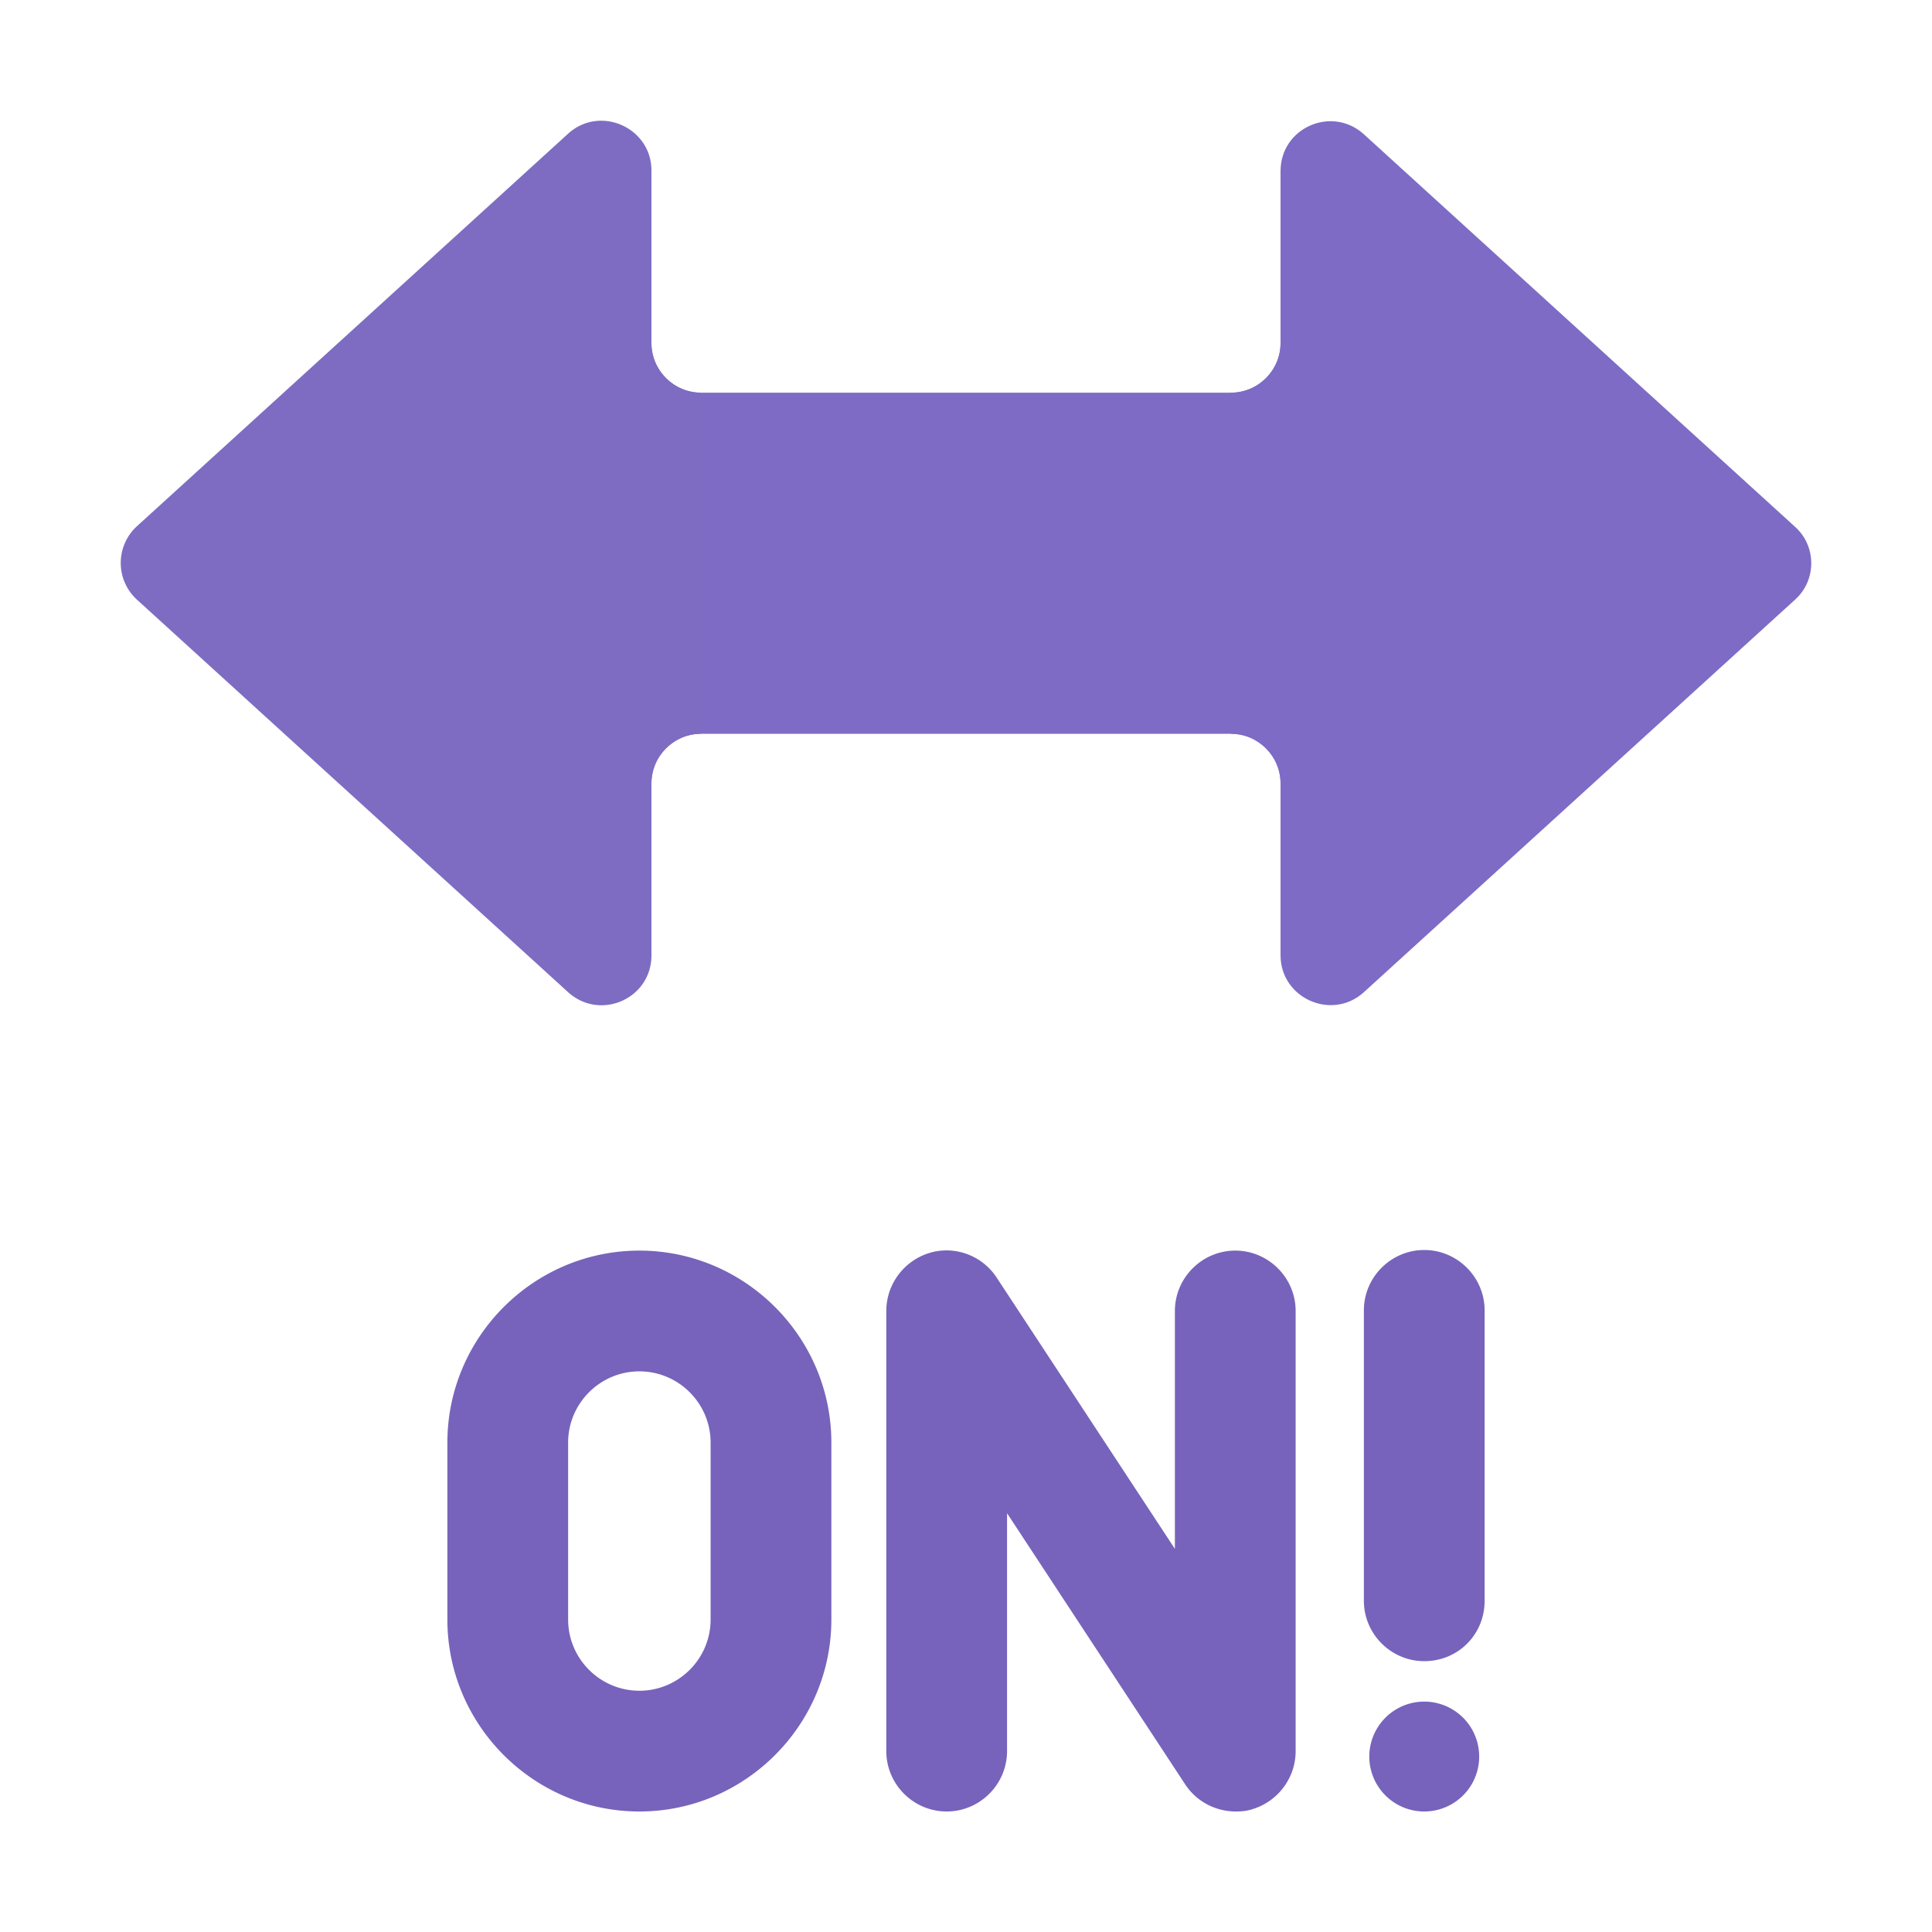 <svg xmlns="http://www.w3.org/2000/svg" width="3em" height="3em" viewBox="0 0 32 32"><g fill="none"><path fill="#7763BB" d="M22.59 26.514c0 .55.45 1 1 1c.56 0 1-.44 1-1v-4.81c0-.55-.45-1-1-1s-1 .45-1 1zm-2.12 3.49c-.33 0-.65-.16-.84-.45l-2.95-4.49v3.94c0 .55-.45 1-1 1s-1-.45-1-1v-7.29c0-.44.29-.83.71-.96s.88.04 1.12.41l2.95 4.49v-3.94c0-.55.45-1 1-1s1 .45 1 1v7.29c0 .44-.29.83-.71.96c-.09.03-.18.04-.28.04m-9.88 0c-1.75 0-3.18-1.43-3.18-3.18v-2.93c0-1.75 1.43-3.18 3.18-3.18s3.18 1.43 3.18 3.18v2.93c0 1.75-1.43 3.18-3.18 3.18m0-7.29c-.65 0-1.18.53-1.18 1.18v2.93c0 .65.53 1.18 1.18 1.18s1.18-.53 1.18-1.18v-2.93c0-.65-.53-1.18-1.18-1.18m13 7.29a.91.91 0 1 0 0-1.82a.91.91 0 0 0 0 1.82"/><path fill="#7E6BC5" d="M21.21 12.974c0-.45-.37-.82-.82-.82h-8.78c-.45 0-.82.37-.82.82v-7.29c0 .45.37.82.82.82h8.78c.45 0 .82-.37.82-.82z"/><path fill="url(#)" d="M21.21 12.974c0-.45-.37-.82-.82-.82h-8.78c-.45 0-.82.37-.82.82v-7.29c0 .45.37.82.82.82h8.78c.45 0 .82-.37.82-.82z"/><path fill="url(#)" d="M21.21 12.974c0-.45-.37-.82-.82-.82h-8.78c-.45 0-.82.37-.82.82v-7.29c0 .45.37.82.82.82h8.78c.45 0 .82-.37.82-.82z"/><path fill="#7E6CC2" d="M11.61 12.154c-.45 0-.82.37-.82.82v2.85c0 .72-.85 1.09-1.38.61l-7.14-6.5a.824.824 0 0 1 0-1.22l7.14-6.5c.53-.48 1.38-.1 1.38.61v2.86c0 .45.37.82.82.82z"/><path fill="url(#)" d="M11.61 12.154c-.45 0-.82.37-.82.82v2.85c0 .72-.85 1.09-1.38.61l-7.14-6.5a.824.824 0 0 1 0-1.22l7.14-6.5c.53-.48 1.38-.1 1.38.61v2.86c0 .45.37.82.82.82z"/><path fill="url(#)" d="M11.61 12.154c-.45 0-.82.37-.82.82v2.85c0 .72-.85 1.09-1.38.61l-7.14-6.5a.824.824 0 0 1 0-1.22l7.14-6.5c.53-.48 1.38-.1 1.38.61v2.86c0 .45.37.82.82.82z"/><path fill="url(#)" d="M11.61 12.154c-.45 0-.82.37-.82.82v2.85c0 .72-.85 1.09-1.38.61l-7.14-6.5a.824.824 0 0 1 0-1.22l7.14-6.5c.53-.48 1.38-.1 1.38.61v2.86c0 .45.37.82.82.82z"/><path fill="url(#)" d="M11.61 12.154c-.45 0-.82.37-.82.82v2.85c0 .72-.85 1.09-1.38.61l-7.14-6.5a.824.824 0 0 1 0-1.22l7.14-6.5c.53-.48 1.38-.1 1.38.61v2.86c0 .45.37.82.82.82z"/><path fill="url(#)" d="M11.61 12.154c-.45 0-.82.37-.82.82v2.85c0 .72-.85 1.09-1.38.61l-7.14-6.5a.824.824 0 0 1 0-1.22l7.14-6.5c.53-.48 1.38-.1 1.38.61v2.86c0 .45.37.82.82.82z"/><path fill="url(#)" d="M11.61 12.154c-.45 0-.82.37-.82.82v2.85c0 .72-.85 1.09-1.38.61l-7.14-6.5a.824.824 0 0 1 0-1.22l7.14-6.5c.53-.48 1.38-.1 1.38.61v2.86c0 .45.37.82.82.82z"/><path fill="url(#)" d="M11.61 12.154c-.45 0-.82.37-.82.82v2.85c0 .72-.85 1.09-1.38.61l-7.14-6.5a.824.824 0 0 1 0-1.22l7.14-6.5c.53-.48 1.38-.1 1.38.61v2.86c0 .45.37.82.82.82z"/><path fill="url(#)" d="M11.61 12.154c-.45 0-.82.37-.82.82v2.85c0 .72-.85 1.09-1.38.61l-7.14-6.5a.824.824 0 0 1 0-1.22l7.14-6.5c.53-.48 1.38-.1 1.38.61v2.86c0 .45.37.82.82.82z"/><path fill="url(#)" d="M11.61 12.154c-.45 0-.82.37-.82.82v2.85c0 .72-.85 1.09-1.38.61l-7.14-6.5a.824.824 0 0 1 0-1.22l7.14-6.5c.53-.48 1.38-.1 1.38.61v2.86c0 .45.37.82.82.82z"/><path fill="url(#)" d="M11.61 12.154c-.45 0-.82.37-.82.82v2.85c0 .72-.85 1.09-1.38.61l-7.14-6.5a.824.824 0 0 1 0-1.22l7.14-6.5c.53-.48 1.38-.1 1.38.61v2.86c0 .45.37.82.82.82z"/><path fill="#7E6BC5" d="m22.59 2.224l7.14 6.5c.36.32.36.89 0 1.21l-7.14 6.5c-.53.48-1.38.1-1.38-.61v-2.85c0-.45-.37-.82-.82-.82v-5.65c.45 0 .82-.37.82-.82v-2.85c0-.72.85-1.09 1.38-.61"/><path fill="url(#)" d="m22.59 2.224l7.14 6.5c.36.32.36.89 0 1.21l-7.14 6.5c-.53.48-1.38.1-1.38-.61v-2.85c0-.45-.37-.82-.82-.82v-5.65c.45 0 .82-.37.82-.82v-2.85c0-.72.85-1.09 1.38-.61"/><path fill="url(#)" d="m22.59 2.224l7.14 6.5c.36.32.36.89 0 1.21l-7.14 6.5c-.53.48-1.38.1-1.38-.61v-2.85c0-.45-.37-.82-.82-.82v-5.65c.45 0 .82-.37.82-.82v-2.85c0-.72.85-1.09 1.38-.61"/><path fill="url(#)" d="m22.59 2.224l7.14 6.5c.36.32.36.89 0 1.21l-7.14 6.5c-.53.48-1.38.1-1.38-.61v-2.85c0-.45-.37-.82-.82-.82v-5.65c.45 0 .82-.37.82-.82v-2.85c0-.72.85-1.09 1.38-.61"/><path fill="url(#)" d="m22.59 2.224l7.14 6.5c.36.32.36.89 0 1.21l-7.14 6.5c-.53.48-1.38.1-1.38-.61v-2.85c0-.45-.37-.82-.82-.82v-5.65c.45 0 .82-.37.82-.82v-2.85c0-.72.85-1.09 1.38-.61"/><path fill="url(#)" d="m22.59 2.224l7.14 6.5c.36.32.36.89 0 1.21l-7.14 6.5c-.53.48-1.38.1-1.38-.61v-2.85c0-.45-.37-.82-.82-.82v-5.65c.45 0 .82-.37.82-.82v-2.85c0-.72.85-1.09 1.38-.61"/><path fill="url(#)" d="m22.59 2.224l7.14 6.5c.36.32.36.89 0 1.21l-7.14 6.5c-.53.48-1.38.1-1.38-.61v-2.85c0-.45-.37-.82-.82-.82v-5.65c.45 0 .82-.37.82-.82v-2.85c0-.72.85-1.09 1.38-.61"/><path fill="url(#)" d="m22.59 2.224l7.14 6.5c.36.32.36.89 0 1.21l-7.14 6.5c-.53.48-1.38.1-1.38-.61v-2.85c0-.45-.37-.82-.82-.82v-5.65c.45 0 .82-.37.82-.82v-2.85c0-.72.85-1.09 1.38-.61"/><path fill="url(#)" d="m22.59 2.224l7.14 6.5c.36.32.36.89 0 1.21l-7.14 6.5c-.53.48-1.38.1-1.38-.61v-2.85c0-.45-.37-.82-.82-.82v-5.65c.45 0 .82-.37.82-.82v-2.85c0-.72.85-1.09 1.38-.61"/><defs><radialGradient id="" cx="0" cy="0" r="1" gradientTransform="matrix(0 -1.531 30.319 0 16.335 12.5)" gradientUnits="userSpaceOnUse"><stop offset=".217" stop-color="#5E36B9"/><stop offset=".633" stop-color="#8D50ED"/><stop offset="1" stop-color="#8D50ED" stop-opacity="0"/></radialGradient><radialGradient id="" cx="0" cy="0" r="1" gradientTransform="rotate(130.601 -.764 7.259)scale(2.017 18.434)" gradientUnits="userSpaceOnUse"><stop offset=".351" stop-color="#5836AB"/><stop offset=".528" stop-color="#7647CD"/><stop offset="1" stop-color="#7647CD" stop-opacity="0"/></radialGradient><radialGradient id="" cx="0" cy="0" r="1" gradientTransform="matrix(-.219 4.062 -2.06 -.111 11.219 3.688)" gradientUnits="userSpaceOnUse"><stop offset=".492" stop-color="#968ACD"/><stop offset="1" stop-color="#897DC2" stop-opacity="0"/></radialGradient><radialGradient id="" cx="0" cy="0" r="1" gradientTransform="matrix(1.281 1.469 -12.025 10.49 3.938 6.344)" gradientUnits="userSpaceOnUse"><stop offset=".276" stop-color="#483F6E"/><stop offset="1" stop-color="#5F5395" stop-opacity="0"/></radialGradient><radialGradient id="" cx="0" cy="0" r="1" gradientTransform="matrix(-.031 4.688 -.995 -.007 11 3.281)" gradientUnits="userSpaceOnUse"><stop offset=".52" stop-color="#62529F"/><stop offset="1" stop-color="#6E5DAF" stop-opacity="0"/></radialGradient><radialGradient id="" cx="0" cy="0" r="1" gradientTransform="matrix(-.453 .688 -.282 -.186 10.061 2.765)" gradientUnits="userSpaceOnUse"><stop stop-color="#A096D0"/><stop offset="1" stop-color="#A096D0" stop-opacity="0"/></radialGradient><radialGradient id="" cx="0" cy="0" r="1" gradientTransform="matrix(1.031 1.75 -1.183 .697 11.023 6.18)" gradientUnits="userSpaceOnUse"><stop stop-color="#A297D5"/><stop offset="1" stop-color="#A297D5" stop-opacity="0"/></radialGradient><radialGradient id="" cx="0" cy="0" r="1" gradientTransform="matrix(.797 1.875 -1.237 .526 11.438 5.5)" gradientUnits="userSpaceOnUse"><stop offset=".56" stop-color="#6454A2"/><stop offset="1" stop-color="#6454A2" stop-opacity="0"/></radialGradient><radialGradient id="" cx="0" cy="0" r="1" gradientTransform="matrix(-.125 2.344 -1.975 -.105 11.5 12.906)" gradientUnits="userSpaceOnUse"><stop offset=".35" stop-color="#5F36BA"/><stop offset=".567" stop-color="#8D50ED"/><stop offset=".825" stop-color="#8155D1" stop-opacity="0"/></radialGradient><radialGradient id="" cx="0" cy="0" r="1" gradientTransform="matrix(.188 4.281 -1.387 .061 10.907 14.969)" gradientUnits="userSpaceOnUse"><stop offset=".303" stop-color="#5E4BA1"/><stop offset="1" stop-color="#7E6CC3" stop-opacity="0"/></radialGradient><radialGradient id="" cx="0" cy="0" r="1" gradientTransform="rotate(-119.511 9.636 5.018)scale(.952 .456)" gradientUnits="userSpaceOnUse"><stop stop-color="#8E4FEC"/><stop offset="1" stop-color="#8E4FEC" stop-opacity="0"/></radialGradient><radialGradient id="" cx="0" cy="0" r="1" gradientTransform="matrix(-1.094 1.156 -13.997 -13.241 25.593 5.313)" gradientUnits="userSpaceOnUse"><stop offset=".285" stop-color="#9D92D4"/><stop offset=".453" stop-color="#998ED2"/><stop offset="1" stop-color="#8677C6" stop-opacity="0"/></radialGradient><radialGradient id="" cx="0" cy="0" r="1" gradientTransform="rotate(133.781 12.053 7.896)scale(1.298 20.763)" gradientUnits="userSpaceOnUse"><stop offset=".538" stop-color="#7062A8"/><stop offset="1" stop-color="#8677C6" stop-opacity="0"/><stop offset="1" stop-color="#7062A8" stop-opacity="0"/></radialGradient><radialGradient id="" cx="0" cy="0" r="1" gradientTransform="rotate(47.643 -2.588 36.284)scale(1.438 24.393)" gradientUnits="userSpaceOnUse"><stop offset=".351" stop-color="#5836AB"/><stop offset=".528" stop-color="#7647CD"/><stop offset="1" stop-color="#7647CD" stop-opacity="0"/></radialGradient><radialGradient id="" cx="0" cy="0" r="1" gradientTransform="matrix(.57 4.188 -2.266 .309 20.39 3.625)" gradientUnits="userSpaceOnUse"><stop offset=".467" stop-color="#4F3F88"/><stop offset=".931" stop-color="#6D5DAD" stop-opacity="0"/></radialGradient><radialGradient id="" cx="0" cy="0" r="1" gradientTransform="matrix(-1.109 0 0 -.537 20.39 7.469)" gradientUnits="userSpaceOnUse"><stop stop-color="#8A7EC6"/><stop offset="1" stop-color="#8A7EC6" stop-opacity="0"/></radialGradient><radialGradient id="" cx="0" cy="0" r="1" gradientTransform="rotate(103.917 5.327 14.295)scale(1.819 1.608)" gradientUnits="userSpaceOnUse"><stop offset=".234" stop-color="#5F36BA"/><stop offset=".567" stop-color="#8D50ED"/><stop offset=".825" stop-color="#8155D1" stop-opacity="0"/></radialGradient><radialGradient id="" cx="0" cy="0" r="1" gradientTransform="matrix(.031 4.859 -1.575 .01 21.235 14.906)" gradientUnits="userSpaceOnUse"><stop offset=".147" stop-color="#4F3C90"/><stop offset="1" stop-color="#7E6CC3" stop-opacity="0"/></radialGradient><radialGradient id="" cx="0" cy="0" r="1" gradientTransform="matrix(.297 -.656 .444 .201 21.984 15.875)" gradientUnits="userSpaceOnUse"><stop stop-color="#8E4FEC"/><stop offset="1" stop-color="#8E4FEC" stop-opacity="0"/></radialGradient><linearGradient id="" x1="16.36" x2="16.36" y1="6.391" y2="8.188" gradientUnits="userSpaceOnUse"><stop offset=".116" stop-color="#6454A3"/><stop offset=".513" stop-color="#8A7EC5"/><stop offset=".652" stop-color="#8A7EC5"/><stop offset="1" stop-color="#7E6BC5" stop-opacity="0"/></linearGradient></defs></g></svg>